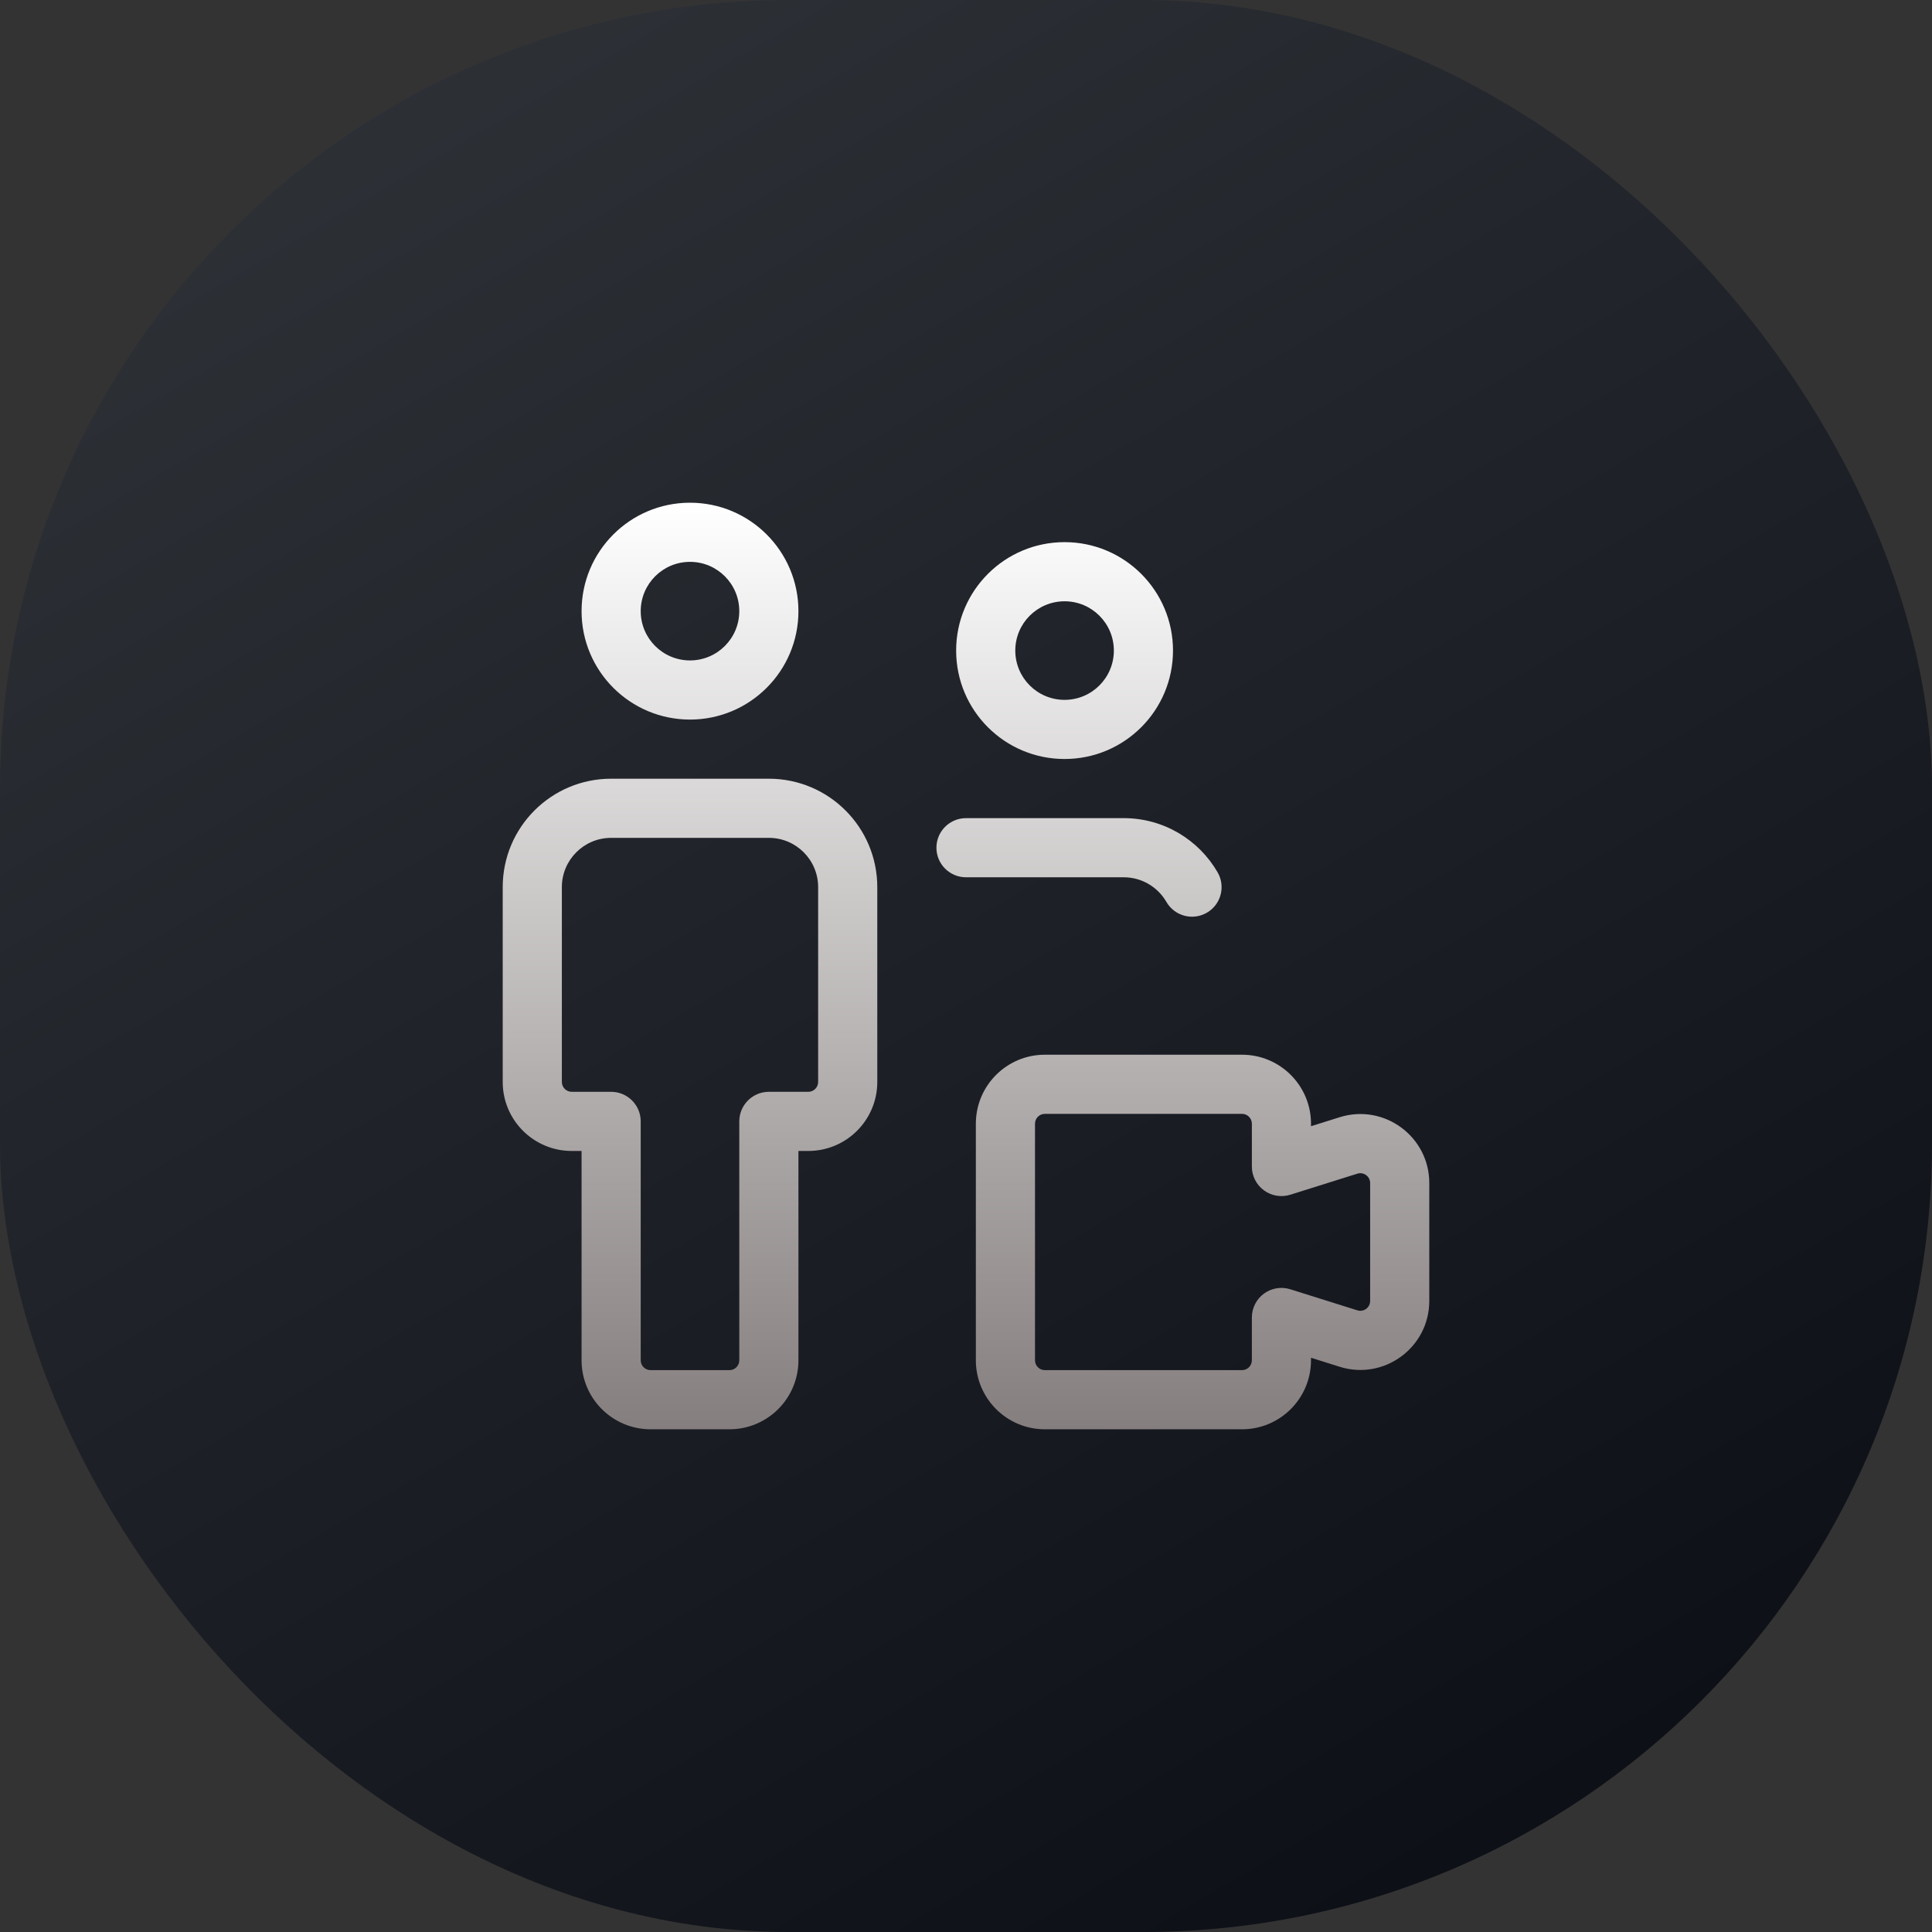 <svg width="98" height="98" viewBox="0 0 98 98" fill="none" xmlns="http://www.w3.org/2000/svg">
    <rect x="0" y="0" width="98" height="98" fill="#333333" stroke="none"/>
    <rect width="98" height="98" rx="40" fill="url(#paint0_linear_0_1)" />
    <g clip-path="url(#clip0_0_1)">
        <path fill-rule="evenodd" clip-rule="evenodd"
            d="M53 56.5C52.724 56.5 52.5 56.724 52.5 57V69C52.5 69.276 52.724 69.5 53 69.5H63C63.276 69.5 63.5 69.276 63.5 69V66.829C63.5 66.351 63.727 65.902 64.112 65.619C64.498 65.337 64.994 65.254 65.45 65.398L68.85 66.466C69.172 66.567 69.5 66.327 69.5 65.989V60.011C69.5 59.673 69.172 59.432 68.85 59.534L65.45 60.602C64.994 60.745 64.498 60.663 64.112 60.38C63.727 60.098 63.5 59.649 63.5 59.171V57C63.5 56.724 63.276 56.5 63 56.5H53ZM49.5 57C49.5 55.067 51.067 53.5 53 53.5H63C64.933 53.5 66.5 55.067 66.5 57V57.127L67.95 56.672C70.205 55.963 72.5 57.647 72.5 60.011V65.989C72.5 68.353 70.205 70.037 67.95 69.328L66.5 68.872V69C66.5 70.933 64.933 72.5 63 72.5H53C51.067 72.5 49.5 70.933 49.5 69V57ZM35 28.5C33.619 28.5 32.5 29.619 32.5 31C32.5 32.381 33.619 33.5 35 33.5C36.381 33.5 37.5 32.381 37.5 31C37.5 29.619 36.381 28.5 35 28.5ZM29.5 31C29.5 27.962 31.962 25.5 35 25.5C38.038 25.5 40.5 27.962 40.5 31C40.5 34.038 38.038 36.5 35 36.5C31.962 36.5 29.5 34.038 29.5 31ZM54 30.5C52.619 30.5 51.5 31.619 51.5 33C51.5 34.381 52.619 35.5 54 35.5C55.381 35.5 56.5 34.381 56.5 33C56.5 31.619 55.381 30.5 54 30.5ZM48.5 33C48.5 29.962 50.962 27.5 54 27.5C57.038 27.5 59.5 29.962 59.5 33C59.5 36.038 57.038 38.5 54 38.5C50.962 38.5 48.5 36.038 48.5 33ZM31 42.5C29.619 42.5 28.5 43.619 28.5 45V54.882C28.5 55.158 28.724 55.382 29 55.382H31C31.828 55.382 32.5 56.054 32.5 56.882V69C32.5 69.276 32.724 69.5 33 69.5H37C37.276 69.5 37.5 69.276 37.5 69V56.882C37.5 56.054 38.172 55.382 39 55.382H41C41.276 55.382 41.5 55.158 41.5 54.882V45C41.5 43.619 40.381 42.5 39 42.5H31ZM25.5 45C25.5 41.962 27.962 39.5 31 39.5H39C42.038 39.5 44.5 41.962 44.5 45V54.882C44.5 56.815 42.933 58.382 41 58.382H40.5V69C40.5 70.933 38.933 72.5 37 72.5H33C31.067 72.5 29.5 70.933 29.5 69V58.382H29C27.067 58.382 25.5 56.815 25.5 54.882V45ZM47.5 43C47.5 42.172 48.172 41.5 49 41.5H57C59.038 41.5 60.815 42.609 61.763 44.249C62.178 44.966 61.933 45.884 61.216 46.298C60.499 46.713 59.581 46.468 59.166 45.751C58.732 45 57.923 44.5 57 44.5H49C48.172 44.5 47.5 43.828 47.5 43Z"
            fill="url(#paint1_linear_0_1)" />
    </g>
    <defs>
        <linearGradient id="paint0_linear_0_1" x1="1.97998e-06" y1="3.432" x2="73.3"
            y2="128.215" gradientUnits="userSpaceOnUse">
            <stop stop-color="#303439" />
            <stop offset="1" stop-color="#05070F" />
        </linearGradient>
        <linearGradient id="paint1_linear_0_1" x1="49" y1="25.5" x2="49" y2="72.5"
            gradientUnits="userSpaceOnUse">
            <stop stop-color="white" />
            <stop offset="1" stop-color="#857E7E" />
        </linearGradient>
        <clipPath id="clip0_0_1">
            <rect width="48" height="48" fill="white" transform="translate(25 25)" />
        </clipPath>
    </defs>
</svg>